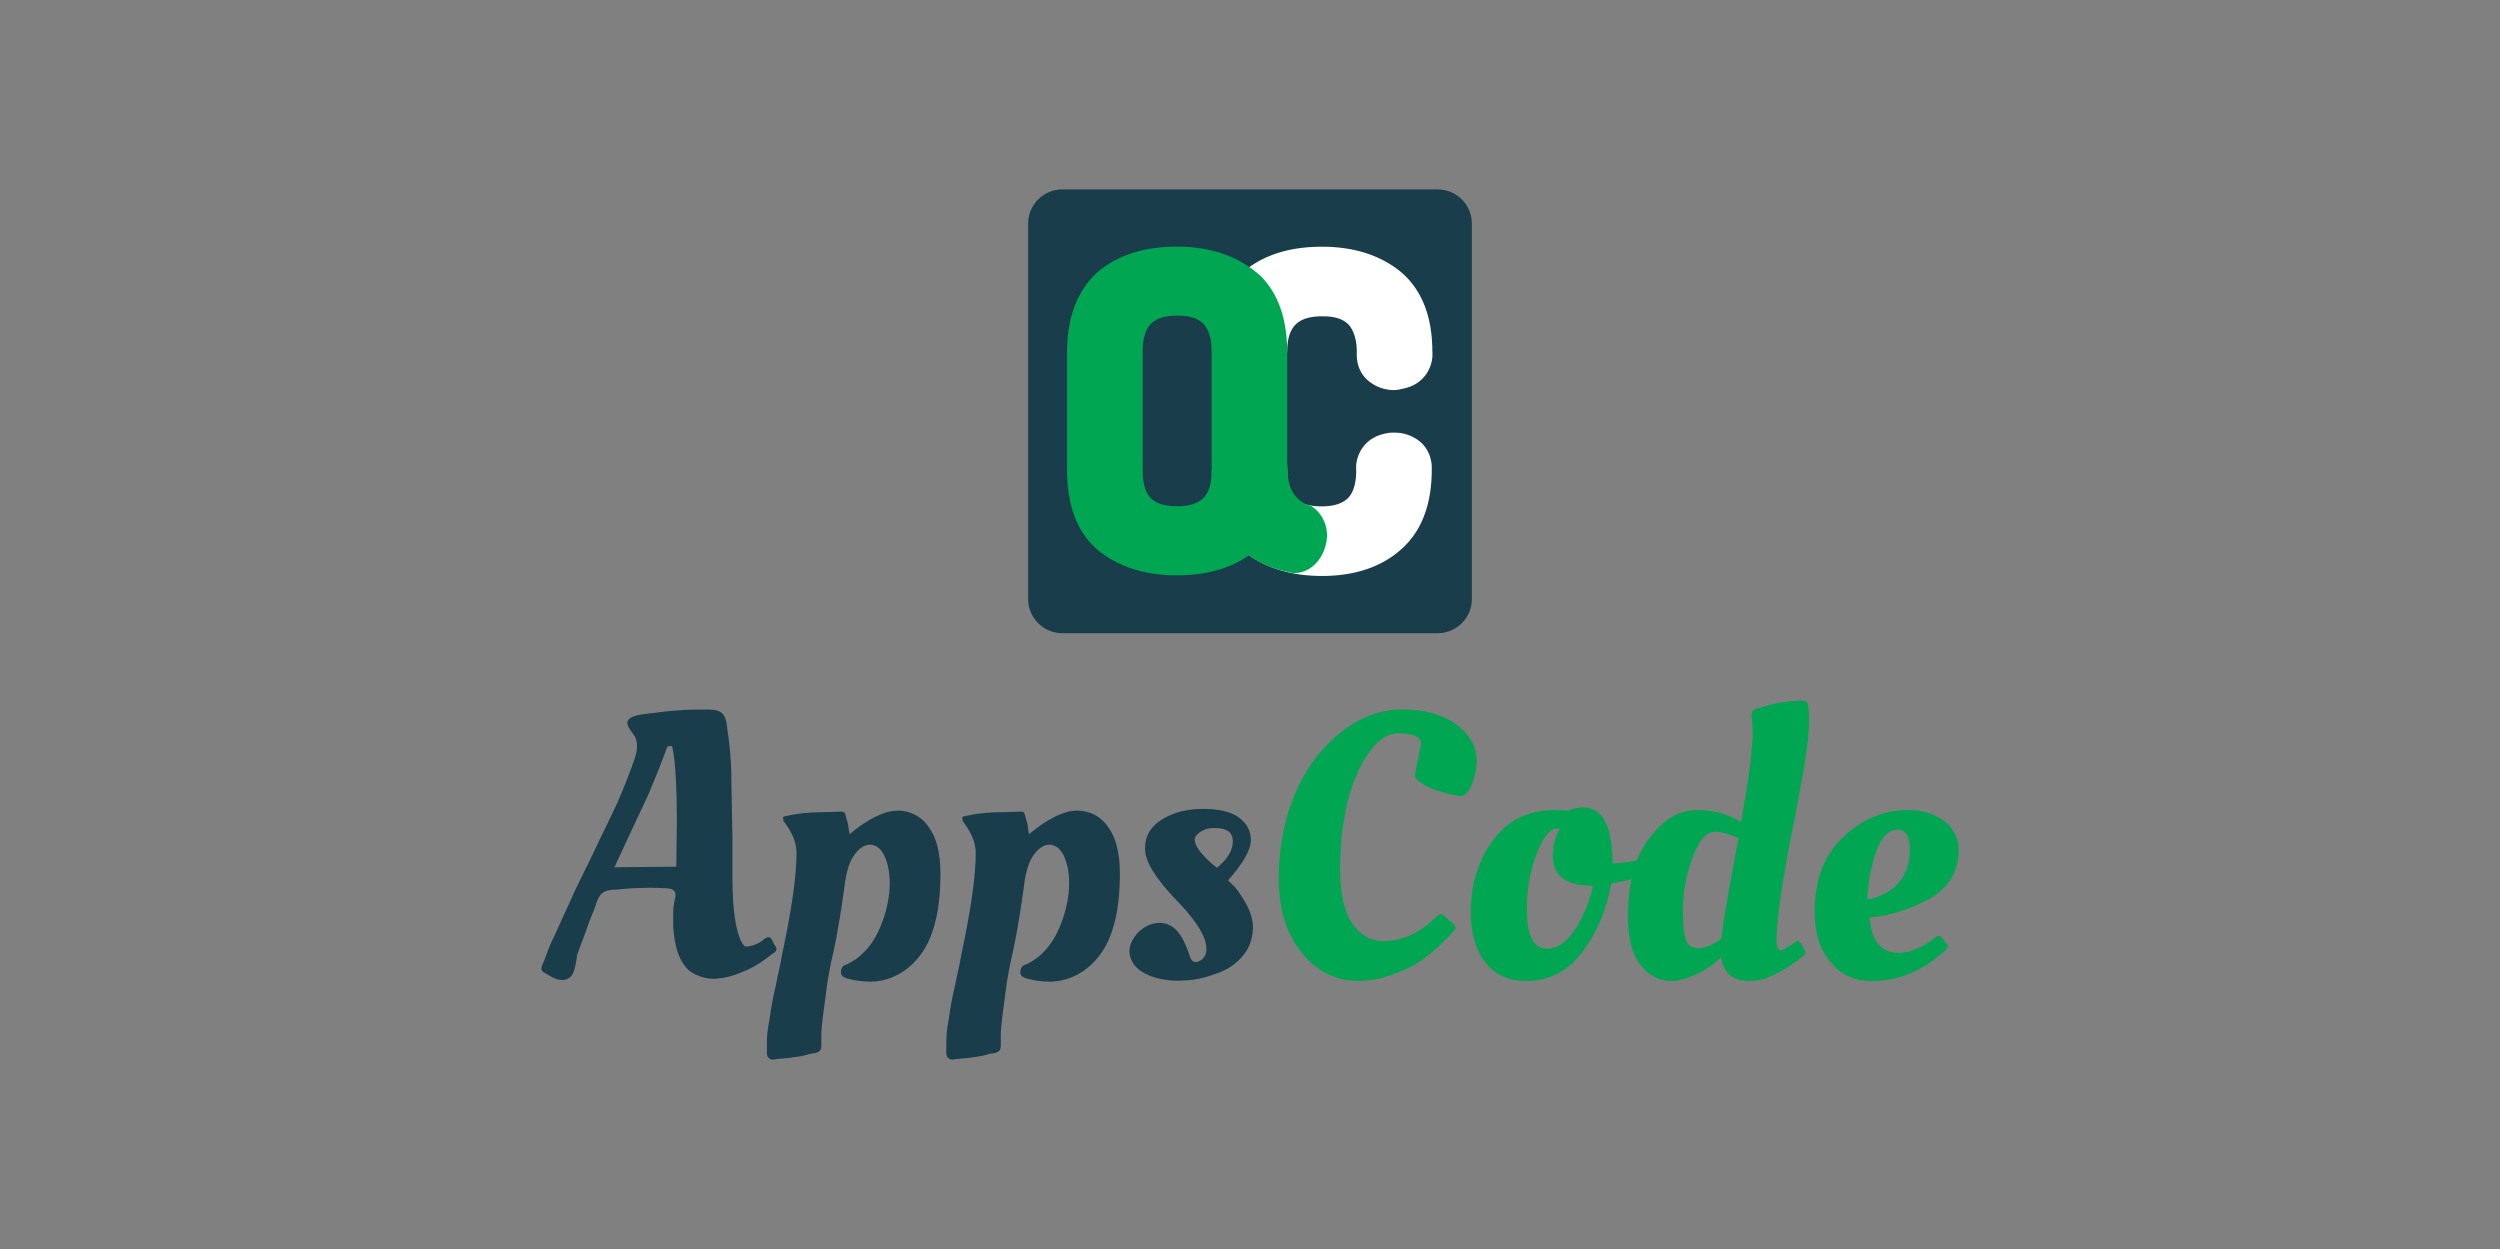 <svg xmlns="http://www.w3.org/2000/svg" viewBox="0 0 1279 639" xmlns:v="https://vecta.io/nano"><rect x="0" y="0" width="1279" height="639" fill="#808080" stroke="none"/><path d="M293.49 497a5.86 5.86 0 0 1-5.95 4.33c-3.52 0-6.22-2.17-9.2-3.79a2.54 2.54 0 0 1-1.35-1.9c0-1.35.81-2.7 1.35-4.06l1.62-4.33a84.78 84.78 0 0 1 3.79-8.66l4.6-10.28c1.9-4.06 3.79-7.85 5.41-11.91l6.5-13.26.81-1.62 13-27.07c3.25-6.76 6-13.8 8.66-20.84 1.63-4.6 3.79-9.2 3-14.07-.54-3.52-3.52-5.41-4.6-8.66-1.9-5.41 10.82-5.68 13.8-6.22 4.6-.55 9.2-1.09 13.8-1.36 3.52-.27 7.31-.27 10.83-.27 3 0 6.76-.27 9.2 1.35 3 1.9 3 6.77 3.52 10a159.67 159.67 0 0 1 1.62 16c.27 3 .27 5.95.27 9.2l.54 28.41v19.76c0 15.7 1.36 26.52 4.06 33 1.09 2.43 2.17 3.52 3 3.52a15 15 0 0 0 5.95-1.63 16.06 16.06 0 0 0 3.52-2.43c1.09-.54 2.17-1.36 3.25 0 .81.81 1.08 2.16 1.62 3s1.36 1.63 1.09 2.71-1.36 1.62-2.17 2.16l-3.25 2.44a57.66 57.66 0 0 1-6.76 4.33 28.48 28.48 0 0 1-4.06 1.9c-6 2.7-11.37 4-16.51 4a20.88 20.88 0 0 1-7.85-1.89 13.63 13.63 0 0 1-5.95-4.33c-4.6-5.68-5.69-13.53-6.23-20.57v-7.31a33.34 33.34 0 0 1 .54-5.14c.28-1.62 1.09-3.52.28-5.14-.55-1.35-2.17-1.62-3.52-1.89a155.64 155.64 0 0 0-25.17.54c-3.25.27-7.31 0-9.47 3-1.63 2.17-2.44 5.69-3.52 8.39a107.09 107.09 0 0 0-3.79 10c-.81 1.89-1.35 3.79-2.17 5.68l-2.43 6.77a32.83 32.83 0 0 1-1.68 8.14zM346 443.4l.27-22.19c0-19.49-.81-32.75-2.44-39.51a6 6 0 0 0-2.43.27c-3.52 9.74-7 18.13-10 25.17l-10.28 21.92-6.77 14.61 31.65-.27zm55.21-25.71c.81-.27 1.62-.27 2.43-.54l4.6-.81a100.6 100.6 0 0 1 12.72-.82l8.39-.27c.81 0 1.9-.27 2.71.55a8.58 8.58 0 0 1 .81 2.43l.81 2.71c.27.81.27 1.89.54 3a3.44 3.44 0 0 0 .27 1.63c0 .27.28 1.35 0 1.35 9.75-8.12 18.14-12.18 24.63-12.18a18.75 18.75 0 0 1 16 8.39c4.06 5.42 6 13.53 6 24.09 0 18.67-3.51 32.48-10.28 41.41-6.5 8.66-16.24 14.07-27.06 13.53a44.84 44.84 0 0 1-10.56-1.63c-1.35-.54-3-1.08-3-3a4.73 4.73 0 0 1 1.09-3.25 6.67 6.67 0 0 1 2.43-1.08c.81-.54 1.9-1.09 2.71-1.63a24 24 0 0 0 5.14-4.06c3.79-3.51 6.5-8.12 8.66-13 4.33-10.28 6.77-23.27 3.25-34.1-1.08-3.24-3-6.76-6.23-7.85-2.7-1.08-5.41 0-7.57 1.9-5.69 4.87-7 13.53-7.85 20.57-1.63 11.09-3.25 21.92-5.69 33a191 191 0 0 0-3.78 21.66c-.82 6.49-1.9 13-2.17 19.21v5.41c0 1.36 0 2.71-1.08 3.52-1.35 1.08-3.25 1.08-4.87 1.35a36.34 36.34 0 0 1-7.85 1.63 23.74 23.74 0 0 1-4.33.54c-1.63.27-3.52.27-5.14.54a4.42 4.42 0 0 1-3.25-.27l-.27-.27c-1.08-.81-1.08-2.44-1.08-3.79v-4.87a59.62 59.62 0 0 1 1.08-9.74c.54-2.71.81-5.69 1.35-8.39.54-3.52 1.35-7 2.17-10.56.81-4.33 1.89-8.66 2.7-13 0-.54.27-1.08.27-1.62 4.87-23 7.58-40.6 7.58-53.05a21.44 21.44 0 0 0-1.62-7.84 31 31 0 0 0-2.71-5.15l-1.62-2.43a2.49 2.49 0 0 1-.81-2.44c-.61-.24-.06-.47.48-.78zM641 474.25c0 8.12-3.52 14.62-10.56 19.76a32.49 32.49 0 0 1-8.12 4.06l-4.87 1.62a50.06 50.06 0 0 1-11.09 1.9c-7.58.54-16.24-.54-22.74-4.87-5.41-3.79-7.57-10-4.06-16 3-5.41 9.48-9.47 15.7-8.39 6.77 1.08 10 7.85 12.18 13.26.54 1.35.81 2.43 1.35 3.79.54 1.89 1.9 3.25 3.79 2.7a6.31 6.31 0 0 0 4.33-4.33 7.48 7.48 0 0 0 .27-2.43c0-6-5.14-14.35-15.69-25.17-10.29-10.83-15.7-19.49-15.7-26s3-11.37 8.66-14.89 12.72-5.41 20.84-5.41 14.34 1.35 18.4 4.33 6.23 6.77 6.23 11.64-3.79 11.64-11.64 20.57l3.52 3.51c1.35 1.36 3.24 4.34 5.68 8.39 2.43 4.71 3.52 8.44 3.52 11.96zm-10.3-43.84c0-4.6-3-6.77-9.2-6.77a12.26 12.26 0 0 0-7.3 1.9c-1.9 1.35-3 2.7-3 4.06 0 2.7 2.71 6.76 8.39 11.91l3 2.43c5.41-4.33 8.11-8.94 8.11-13.53z" fill="#193d4b"/><g fill="#00a651"><path d="M695.39 501.86c-11.91 0-21.93-4.87-29.5-14.62-7.85-9.74-11.64-22.19-11.64-37.89s2.71-29.77 8.12-42.76 13-23.27 23-31.39 20.57-12.2 31.94-12.2 20.57 2.44 27.6 7.58S755.47 382 755.47 389a32.13 32.13 0 0 1-1.63 10c-.81 2.16-1.62 4.6-3.24 6.49-2.17 2.71-4.61 1.63-7.58 1.08-2.71-.54-5.14-1.35-7.85-2.16a31.42 31.42 0 0 1-9.47-4.87c-2.71-1.9-1.63-4.06-1.09-6.77.28-1.89.82-3.79 1.09-5.68s.81-3.79 1.08-5.41c.54-3.25-.54-4.33-3.52-5.42a25 25 0 0 0-7.85-1.08c-7.85 0-14.61 6.77-20.84 20q-8.93 19.89-8.93 49.52c0 13 2.17 22.2 6.5 28.15s9.47 8.66 15.7 8.66a34 34 0 0 0 11.63-2.17 37.14 37.14 0 0 0 11.37-6.76c1.35-1.08 2.43-2.17 3.79-3.25a4.58 4.58 0 0 1 2.16-1.62c1.09-.27 1.63.54 2.44 1.08a43.59 43.59 0 0 0 3.79 3.52c1.08.81 2.16 2.16 1.08 3.52-.81 1.08-1.89 1.89-2.71 3l-4.06 4.06a97.07 97.07 0 0 1-10.82 8.93 57.48 57.48 0 0 1-13.53 6.5 49.66 49.66 0 0 1-17.59 3.54zm85.52 0c-8.93 0-15.7-3-20.84-9.2-4.87-6.23-7.58-14.89-7.58-26 0-14.34 3.79-26.52 11.37-36.8s18.13-15.43 31.66-15.43l7 .27a16.12 16.12 0 0 1 7.3-1.62c10 0 15.16 9.47 15.16 28.69a113.3 113.3 0 0 0 16-2.17l3-.81 1.09 7.58a82.48 82.48 0 0 1-17 4.87l-3.79.81c-2.44 13.53-7.31 25.17-14.89 35.18-7.1 9.49-16.85 14.63-28.48 14.63zm10.55-16.51c5.41 0 10.29-3.52 14.62-10.29a69.45 69.45 0 0 0 8.92-21.92c-13.81 0-20.57-5.14-20.57-15.42a29 29 0 0 1 2.43-11.64l1.09-1.89a3.94 3.94 0 0 0-1.9-.28c-.81 0-1.35 0-1.62.28-3.25 2.16-6.23 6.76-8.93 14.34a76.75 76.75 0 0 0-4.33 26c-.26 13.78 3.25 20.82 10.29 20.82z"/><path d="M923.53 487.78c0 .27-.27.55-.54.82a33.51 33.51 0 0 1-4.87 3.78 57.85 57.85 0 0 1-6.77 4.34c-3.52 1.89-7 3.78-10.82 4.6a40.56 40.56 0 0 1-5.69.54c-8.39 0-13-4.06-14.34-12.18a42.91 42.91 0 0 1-13 8.93c-4.87 2.16-8.93 3.25-12.45 3.25-6.22 0-11.37-2.71-15.7-8.12s-6.49-13.8-6.49-24.9c0-17 3.52-30.31 10.82-39.78 7.31-9.75 15.16-14.62 24.36-14.62 8.93 0 16.51 2.17 22.73 6.23l3.79-22.74c.81-6.22 1.36-12.17 1.9-18.4a63.51 63.51 0 0 0-.27-12.45c-.27-2.16.27-4.06 2.7-4.6a17.36 17.36 0 0 0 3.52-1.08c3.25-.81 6.5-1.63 10-2.17a40.86 40.86 0 0 1 5.42-.54c3-.27 6.76-1.35 7.3 2.71.82 6 .28 11.91-.27 17.86l-1.62 11.37c-.54 4.6-1.62 9.2-2.44 13.8-1.08 5.41-1.89 11.09-3 16.51-.27.81-.27 1.35-.54 2.16-5.69 28.69-8.39 48.18-8.39 58.46 0 3 .81 4.6 2.16 4.6a6 6 0 0 0 3-1.35c.81-.54 1.89-1.09 2.7-1.63a13.05 13.05 0 0 1 2.44-1.62c.81-.27 1.35.27 1.89.81.55.81 1.09 1.9 1.63 2.71.31.81 1.11 1.62.84 2.7zm-46-62.24c-4.6 0-8.39 4.33-11.63 13.26a76.08 76.08 0 0 0-4.9 26.25c0 8.66.55 14.07 1.9 16.51a5.51 5.51 0 0 0 5.41 3.52c4.33 0 8.39-1.63 12.45-5.14.27-5.15 3.25-22.2 8.66-51.15-4.32-1.9-8.42-3.25-11.9-3.25zm50.87 40.59c0-16 4.87-28.68 14.62-37.89s20.56-13.8 33-13.8q11.37 0 18.68 5.69A17.83 17.83 0 0 1 1002 435a26.87 26.87 0 0 1-4.6 15.7 32.08 32.08 0 0 1-11.36 9.74c-9.2 4.6-17.32 7.31-24.9 8.39l-4.6.54c.81 12.18 6 18.13 14.88 18.13a23.51 23.51 0 0 0 9.75-2.43 21.91 21.91 0 0 0 4.33-2.17 22.78 22.78 0 0 0 4.06-3c1.08-.82 2.16-1.63 3.51-.55a23.58 23.58 0 0 1 2.17 2.71c.54.81 1.62 1.35 1.08 2.71-.27.81-1.08 1.35-1.62 1.89l-4.05 3.34a47.67 47.67 0 0 1-8.66 5.68 50.17 50.17 0 0 1-24.36 6.23c-8.93 0-15.7-3.25-20.84-9.48-5.68-6.27-8.39-14.93-8.39-26.3zm43-14.61c3.79-4.33 5.69-10 5.69-16.78 0-7-2.17-10.28-6.23-10.28-4.87 0-8.66 4.06-11.36 12.44a75.23 75.23 0 0 0-4.06 23.28c7.06-1.35 12.2-4.33 15.99-8.66z"/></g><path d="M493 417.69c.81-.27 1.63-.27 2.44-.54l4.6-.81a100.6 100.6 0 0 1 12.72-.82l8.39-.27c.81 0 1.89-.27 2.7.55a8.31 8.31 0 0 1 .82 2.43l.81 2.71c.27.81.27 1.89.54 3a3.44 3.44 0 0 0 .27 1.63c0 .27.27 1.35 0 1.35 9.74-8.12 18.13-12.18 24.63-12.18a18.73 18.73 0 0 1 16 8.39c4.06 5.42 6 13.53 6 24.09 0 18.67-3.52 32.48-10.29 41.41-6.49 8.66-16.23 14.07-27.06 13.53a44.68 44.68 0 0 1-10.55-1.63c-1.36-.54-3-1.08-3-3a4.72 4.72 0 0 1 1.08-3.25 6.72 6.72 0 0 1 2.44-1.08c.81-.54 1.89-1.09 2.7-1.63a24 24 0 0 0 5.15-4.06c3.78-3.51 6.49-8.12 8.66-13 4.33-10.28 6.76-23.27 3.24-34.1-1.08-3.24-3-6.76-6.22-7.85-2.71-1.08-5.41 0-7.58 1.9-5.68 4.87-7 13.53-7.85 20.57-1.62 11.09-3.24 21.92-5.68 33a191 191 0 0 0-3.79 21.66c-.81 6.49-1.89 13-2.16 19.21v5.41c0 1.36 0 2.71-1.09 3.52-1.35 1.08-3.24 1.08-4.87 1.35a36.09 36.09 0 0 1-7.85 1.63 23.63 23.63 0 0 1-4.33.54c-1.62.27-3.51.27-5.14.54a4.43 4.43 0 0 1-3.25-.27l-.27-.27c-1.08-.81-1.08-2.44-1.08-3.79v-4.87a59.62 59.62 0 0 1 .97-9.69c.54-2.71.81-5.69 1.36-8.39.54-3.52 1.35-7 2.16-10.56.81-4.33 1.9-8.66 2.71-13 0-.54.27-1.08.27-1.62 4.87-23 7.58-40.6 7.58-53.05a21.47 21.47 0 0 0-1.63-7.84 31 31 0 0 0-2.7-5.15l-1.63-2.43a2.51 2.51 0 0 1-.81-2.44c-.54-.29 0-.52.59-.83zm260-111.26a17.52 17.52 0 0 1-17.51 17.51h-192A17.52 17.52 0 0 1 526 306.43v-192a17.52 17.52 0 0 1 17.5-17.52h192a17.52 17.52 0 0 1 17.5 17.51z" fill="#193d4b"/><g fill="#fff"><path d="M724.64,240.62c.3-9.67-8.46-11.78-13.59-10.87-10,1.81-9.06,10.87-9.06,10.87h0c0,9-2.11,15.69-6.64,19.92-4.53,4.53-10.87,6.64-19,6.64-17.21,0-25.66-8.75-25.66-26.56h0c0,14.79-3.92,25.66-11.47,33.2l1.81,1.82c8.75,7.54,20.53,11.17,35.32,11.17s26.57-3.63,35.32-11.17,13-19.33,13-35Z"/><path d="M676.33 294.66c-16.6 0-30.19-4.53-40.45-13-.91-.6-1.51-1.51-2.42-2.11l-5.73-6 5.73-5.73c6-5.74 9.06-15.1 9.06-27.48h16c0 13.59 4.83 18.72 17.81 18.72 6 0 10.57-1.51 13.29-4.23s4.22-7.54 4.22-14.18c-.6-6.65 3.32-16.91 15.7-19a14.34 14.34 0 0 1 3.62-.31 20.29 20.29 0 0 1 14.49 5.66 17.86 17.86 0 0 1 4.84 11.77v1.51c0 18.12-5.44 32-16 41.06-9.97 8.79-23.55 13.32-40.16 13.32zm-26-22c6.64 4.22 15.4 6.34 26 6.34 12.68 0 22.95-3 30.19-9.36 6.64-5.74 10.27-14.8 10.27-27.47h0v-1.51c0-.61 0-1.51-.31-1.82a5.12 5.12 0 0 0-3.92-.9c-1.21.3-2.42.3-2.42 2.11h0v.91c0 11.17-3 19.92-9 25.66q-9.06 9.06-24.46 9.06c-9.66 0-17.51-2.72-23.24-7.55a23.36 23.36 0 0 0-3.07 4.49zM702 180.24c0-9.06-2.11-15.7-6.64-19.93-4.53-4.53-10.87-6.64-19-6.64-16.9 0-25.66 8.75-25.66 26.26 0-14.79-3.62-25.66-11.17-33.21.6-.6 1.21-.9 1.51-1.5 8.75-7.55 20.53-11.18 35.32-11.18s26.57 3.63 35.32 11.18 13.29 19 13.29 35c0 0 .9 9.35-9.06 10.86-5.46 1.23-14.22-1.18-13.91-10.84z"/><path d="M713.47 199.56a20.33 20.33 0 0 1-14.5-5.74c-2.41-2.41-5.13-6.64-4.83-13.58 0-6.34-1.51-11.17-4.22-14.19-3-3-7.25-4.23-13.29-4.23-12.68 0-18.11 5.13-18.11 18.42h-15.7c0-12.38-3-21.74-9.06-27.48l-5.73-6 5.73-5.73a12.79 12.79 0 0 1 2.12-1.81c10.26-8.76 23.85-13 40.45-13s30.19 4.52 40.46 13c10.56 9 16 22.64 16 40.75.6 6.65-3.32 16.91-15.7 19a14.83 14.83 0 0 1-3.62.59zm-37.14-53.74c10.27 0 18.72 3 24.46 9.06 6 6 9.05 14.49 9.05 25.66 0 .9 0 1.81.3 2.11a5.15 5.15 0 0 0 3.93.91c.91 0 2.72-.31 2.41-2.42v-.9c0-13.59-3.32-23-10.26-29-7.25-6-17.51-9.36-30.19-9.36-10.26 0-19 2.12-25.66 6 .9 1.51 1.81 3 2.72 4.83 5.73-4.48 13.58-6.89 23.24-6.89z"/></g><g fill="#00a651"><path d="M621.39 260.24c-4.53 4.53-10.87 6.64-19 6.64-17.21 0-25.67-8.75-25.67-26.57v-60.07c0-17.82 8.46-26.57 25.67-26.57 8.15 0 14.49 2.11 19 6.64s6.61 11.17 6.61 19.93h0c0-14.8 3.92-25.67 11.47-33.21l-1.81-1.81c-8.76-7.55-20.53-11.18-35.32-11.18s-26.54 3.63-35.34 11.18-13 19-13 35v60.07c0 16 4.23 27.48 13 35s20.53 11.17 35.33 11.17 26.56-3.62 35.32-11.17c.6-.6 1.21-.9 1.51-1.51-7.55-7.54-11.17-18.41-11.17-33.2.01 8.79-2.38 15.42-6.6 19.66z"/><path d="M602.06 294.35c-16.6 0-30.19-4.52-40.45-13-10.57-9.05-15.7-22.64-15.7-41.06v-60.05c0-18.12 5.44-32 15.7-41.06 10.26-8.76 23.85-13 40.45-13s30.19 4.52 40.46 13c.9.6 1.51 1.51 2.41 2.11l4.83 6-4.83 5.43c-6 5.74-9 15.1-9 27.48h-16c0-6.65-1.51-11.48-4.23-14.5-3-3-7.25-4.22-13.28-4.22-12.68 0-17.82 5.13-17.82 18.72v60.07c0 13.59 4.83 18.72 17.82 18.72 6 0 10.56-1.51 13.28-4.23s4.23-7.54 4.23-14.18h16c0 12.37 3 21.73 8.75 27.47l5.74 5.73-5.74 5.74a13.18 13.18 0 0 1-2.11 1.81c-10.01 8.5-23.57 13.02-40.51 13.02zm0-152.46c-12.68 0-22.94 3-30.19 9.36-6.94 6-10.26 15.4-10.26 29v60.07c0 13.59 3.32 22.95 10.26 29 7.25 6 17.21 9.36 30.19 9.36 10.27 0 19-2.12 25.67-6-.91-1.51-1.82-3.32-2.72-4.83-5.74 4.83-13.59 7.54-23 7.54-21.43 0-33.51-12.68-33.51-34.71v-60.44c0-22 12.38-34.72 33.51-34.72 9.67 0 17.21 2.41 23.25 7.54.91-1.81 1.81-3.32 2.72-4.83-6.59-4.23-15.35-6.34-25.92-6.34z"/><path d="M628 180.24v60.38c0 14.79 3.62 25.66 11.17 33.2 7.55-7.54 11.47-18.41 11.47-33.2v-60.69c0-14.79-3.62-25.66-11.17-33.21-7.82 7.55-11.47 18.72-11.47 33.52z"/><path d="M638.9 283.79l-5.44-4.23q-13.59-13.56-13.58-38.94v-60.38c0-16.91 4.83-29.89 13.88-39l4.53-4.53 6.64 4.53q13.59 13.59 13.59 39v60.38c0 16.9-4.83 29.88-13.89 38.94zm.3-122.88a51.51 51.51 0 0 0-3.32 19.33v60.07c0 7.85 1.2 14.19 3.32 19.33 2.41-5.14 3.32-11.78 3.32-19.33v-60.07c.3-7.55-.91-14.19-3.32-19.33z"/><path d="M628,242.43s-.91,18.41,11.17,31.39c4.83,5.44,12.07,9.67,22.34,11.48,7.85,1.51,13.58-13.59,5.43-19-.9-.3-16.3-5.44-16.3-25.66Z"/><path d="M662.44 293.15h0a5.72 5.72 0 0 1-2.41-.31c-11.17-2.11-19.93-6.64-26.57-13.88-14.19-15.1-13.28-36.23-13.28-37.14l.3-6.94 37.44-3 .9 8.76c-.3 13.88 9.36 17.51 10.57 17.81l1.21.3.9.6c6.34 4.53 9.06 12.68 6.34 20.83-2.41 7.82-8.75 12.97-15.4 12.97zm-26-43.48c.91 5.44 3 13 8.45 18.72 4.23 4.53 9.67 7.25 16.91 8.76a7.24 7.24 0 0 0 .91-3c0-.31 0-.91-.31-.91a33.05 33.05 0 0 1-19.32-23.85z"/></g></svg>